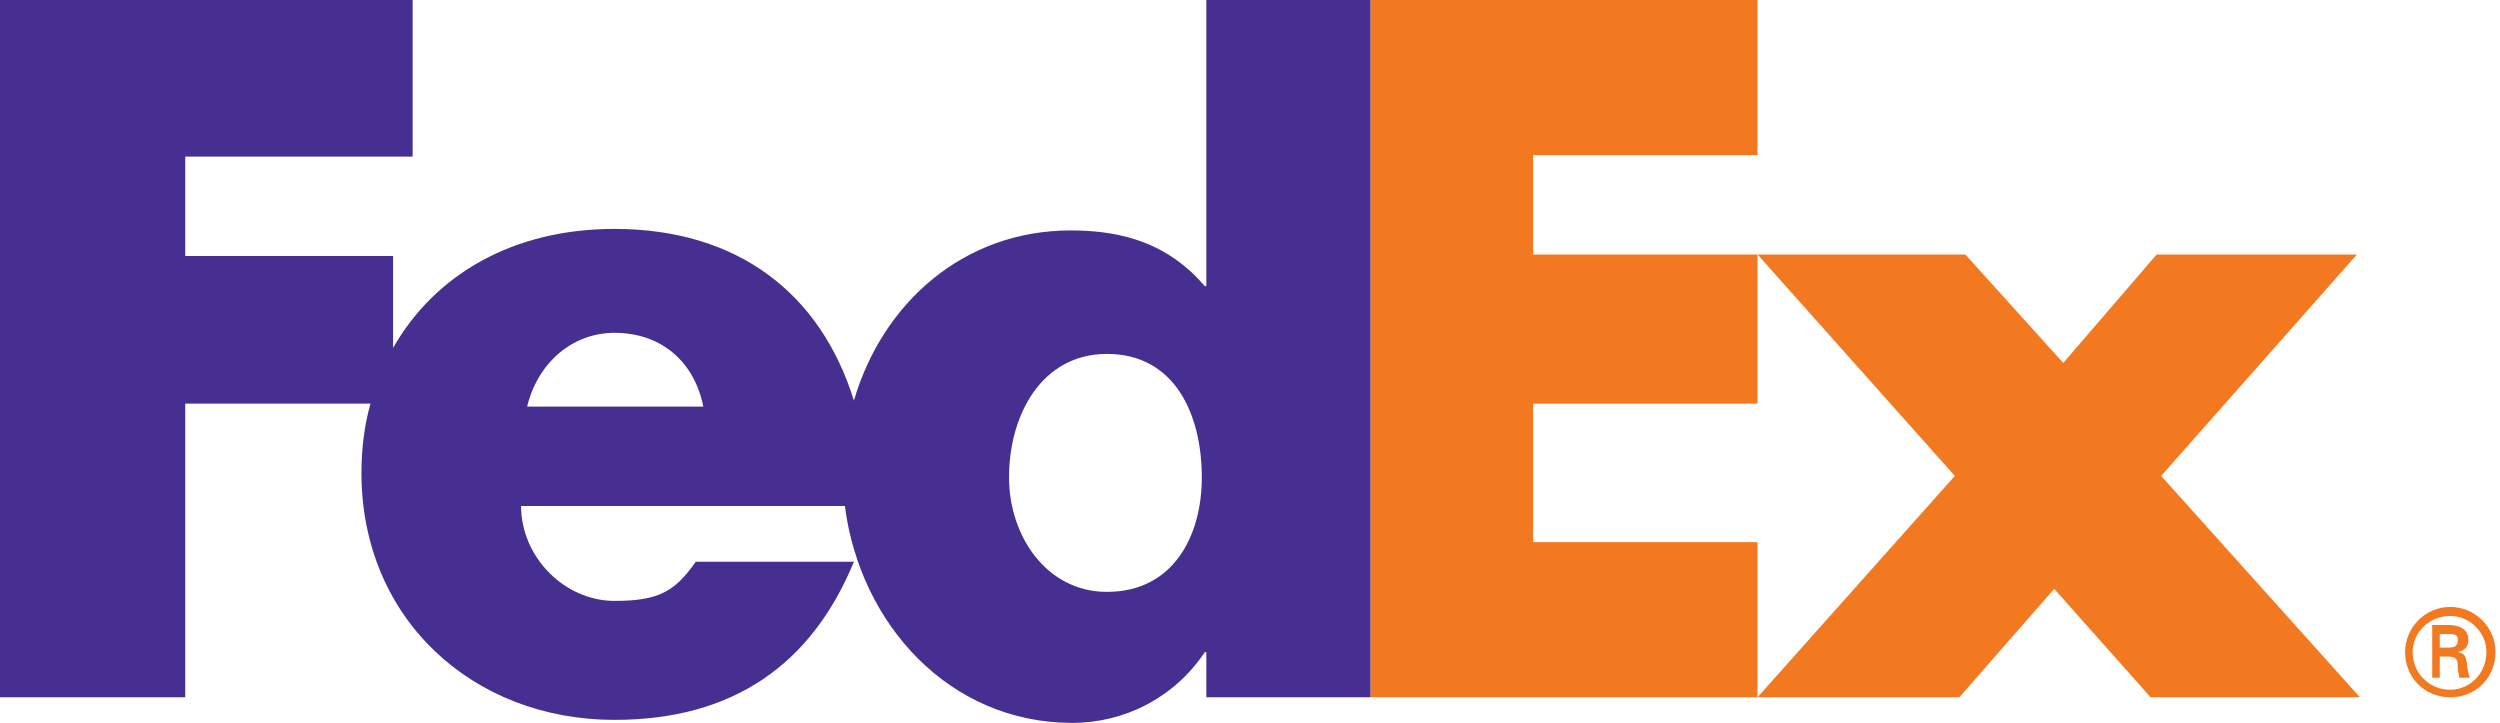 <svg version="1.1" id="Layer_1" xmlns="http://www.w3.org/2000/svg" xmlns:xlink="http://www.w3.org/1999/xlink" x="0px" y="0px"
	 viewBox="0 0 166 48" enable-background="new 0 0 166 48" xml:space="preserve">
<g>
	<polygon fill-rule="evenodd" clip-rule="evenodd" fill="#F37920" points="142.8,46.3 136.4,39.1 130.1,46.3 116.7,46.3 129.8,31.6 
		116.7,16.9 130.5,16.9 137,24.1 143.2,16.9 156.5,16.9 143.5,31.6 156.7,46.3 142.8,46.3 	"/>
	<polygon fill-rule="evenodd" clip-rule="evenodd" fill="#F37920" points="91,46.3 91,0 116.7,0 116.7,10.3 101.8,10.3 101.8,16.9 
		116.7,16.9 116.7,26.8 101.8,26.8 101.8,36 116.7,36 116.7,46.3 91,46.3 	"/>
	<path fill-rule="evenodd" clip-rule="evenodd" fill="#472F91" d="M80.1,0v19H80c-2.4-2.8-5.4-3.7-8.9-3.7
		c-7.1,0-12.5,4.8-14.4,11.3c-2.2-7.1-7.7-11.4-15.9-11.4c-6.7,0-11.9,3-14.7,7.9v-6.1H12.3v-6.6h15.1V0H0v46.3h12.3V26.8h12.3
		c-0.4,1.4-0.6,3-0.6,4.6c0,9.7,7.4,16.4,16.8,16.4c7.9,0,13.1-3.7,15.9-10.5H46.2c-1.4,2-2.5,2.6-5.4,2.6c-3.3,0-6.2-2.9-6.2-6.3
		h21.5C57.1,41.4,63,48,71.2,48c3.5,0,6.8-1.7,8.8-4.7h0.1v3H91V0H80.1L80.1,0z M35,27c0.7-2.9,3-4.9,5.8-4.9c3.1,0,5.3,1.9,5.9,4.9
		C46.9,27,35,27,35,27L35,27z M73.5,39.3c-4,0-6.5-3.7-6.5-7.6c0-4.2,2.2-8.2,6.5-8.2c4.5,0,6.3,4,6.3,8.2
		C79.8,35.6,77.9,39.3,73.5,39.3L73.5,39.3z"/>
	<path fill-rule="evenodd" clip-rule="evenodd" fill="#F37920" d="M159.7,43.3c0-1.6,1.3-3,3-3c1.6,0,3,1.3,3,3c0,1.7-1.3,3-3,3
		C161,46.3,159.7,45,159.7,43.3L159.7,43.3z M165.1,43.3c0-1.3-1.1-2.4-2.4-2.4c-1.4,0-2.5,1.1-2.5,2.4c0,1.4,1.1,2.5,2.5,2.5
		C164,45.8,165.1,44.7,165.1,43.3L165.1,43.3z M162,43.5V45h-0.5v-3.5h1.1c0.6,0,1.3,0.2,1.3,1c0,0.4-0.2,0.7-0.7,0.8v0
		c0.5,0.1,0.5,0.3,0.6,0.7c0,0.3,0.1,0.7,0.2,1h-0.7c0-0.2-0.1-0.4-0.1-0.6c0-0.3,0-0.6-0.2-0.7c-0.1-0.1-0.3-0.1-0.5-0.1H162
		L162,43.5z M162.6,43c0.5,0,0.6-0.2,0.6-0.5c0-0.3-0.1-0.4-0.6-0.4H162V43H162.6L162.6,43z"/>
</g>
</svg>
